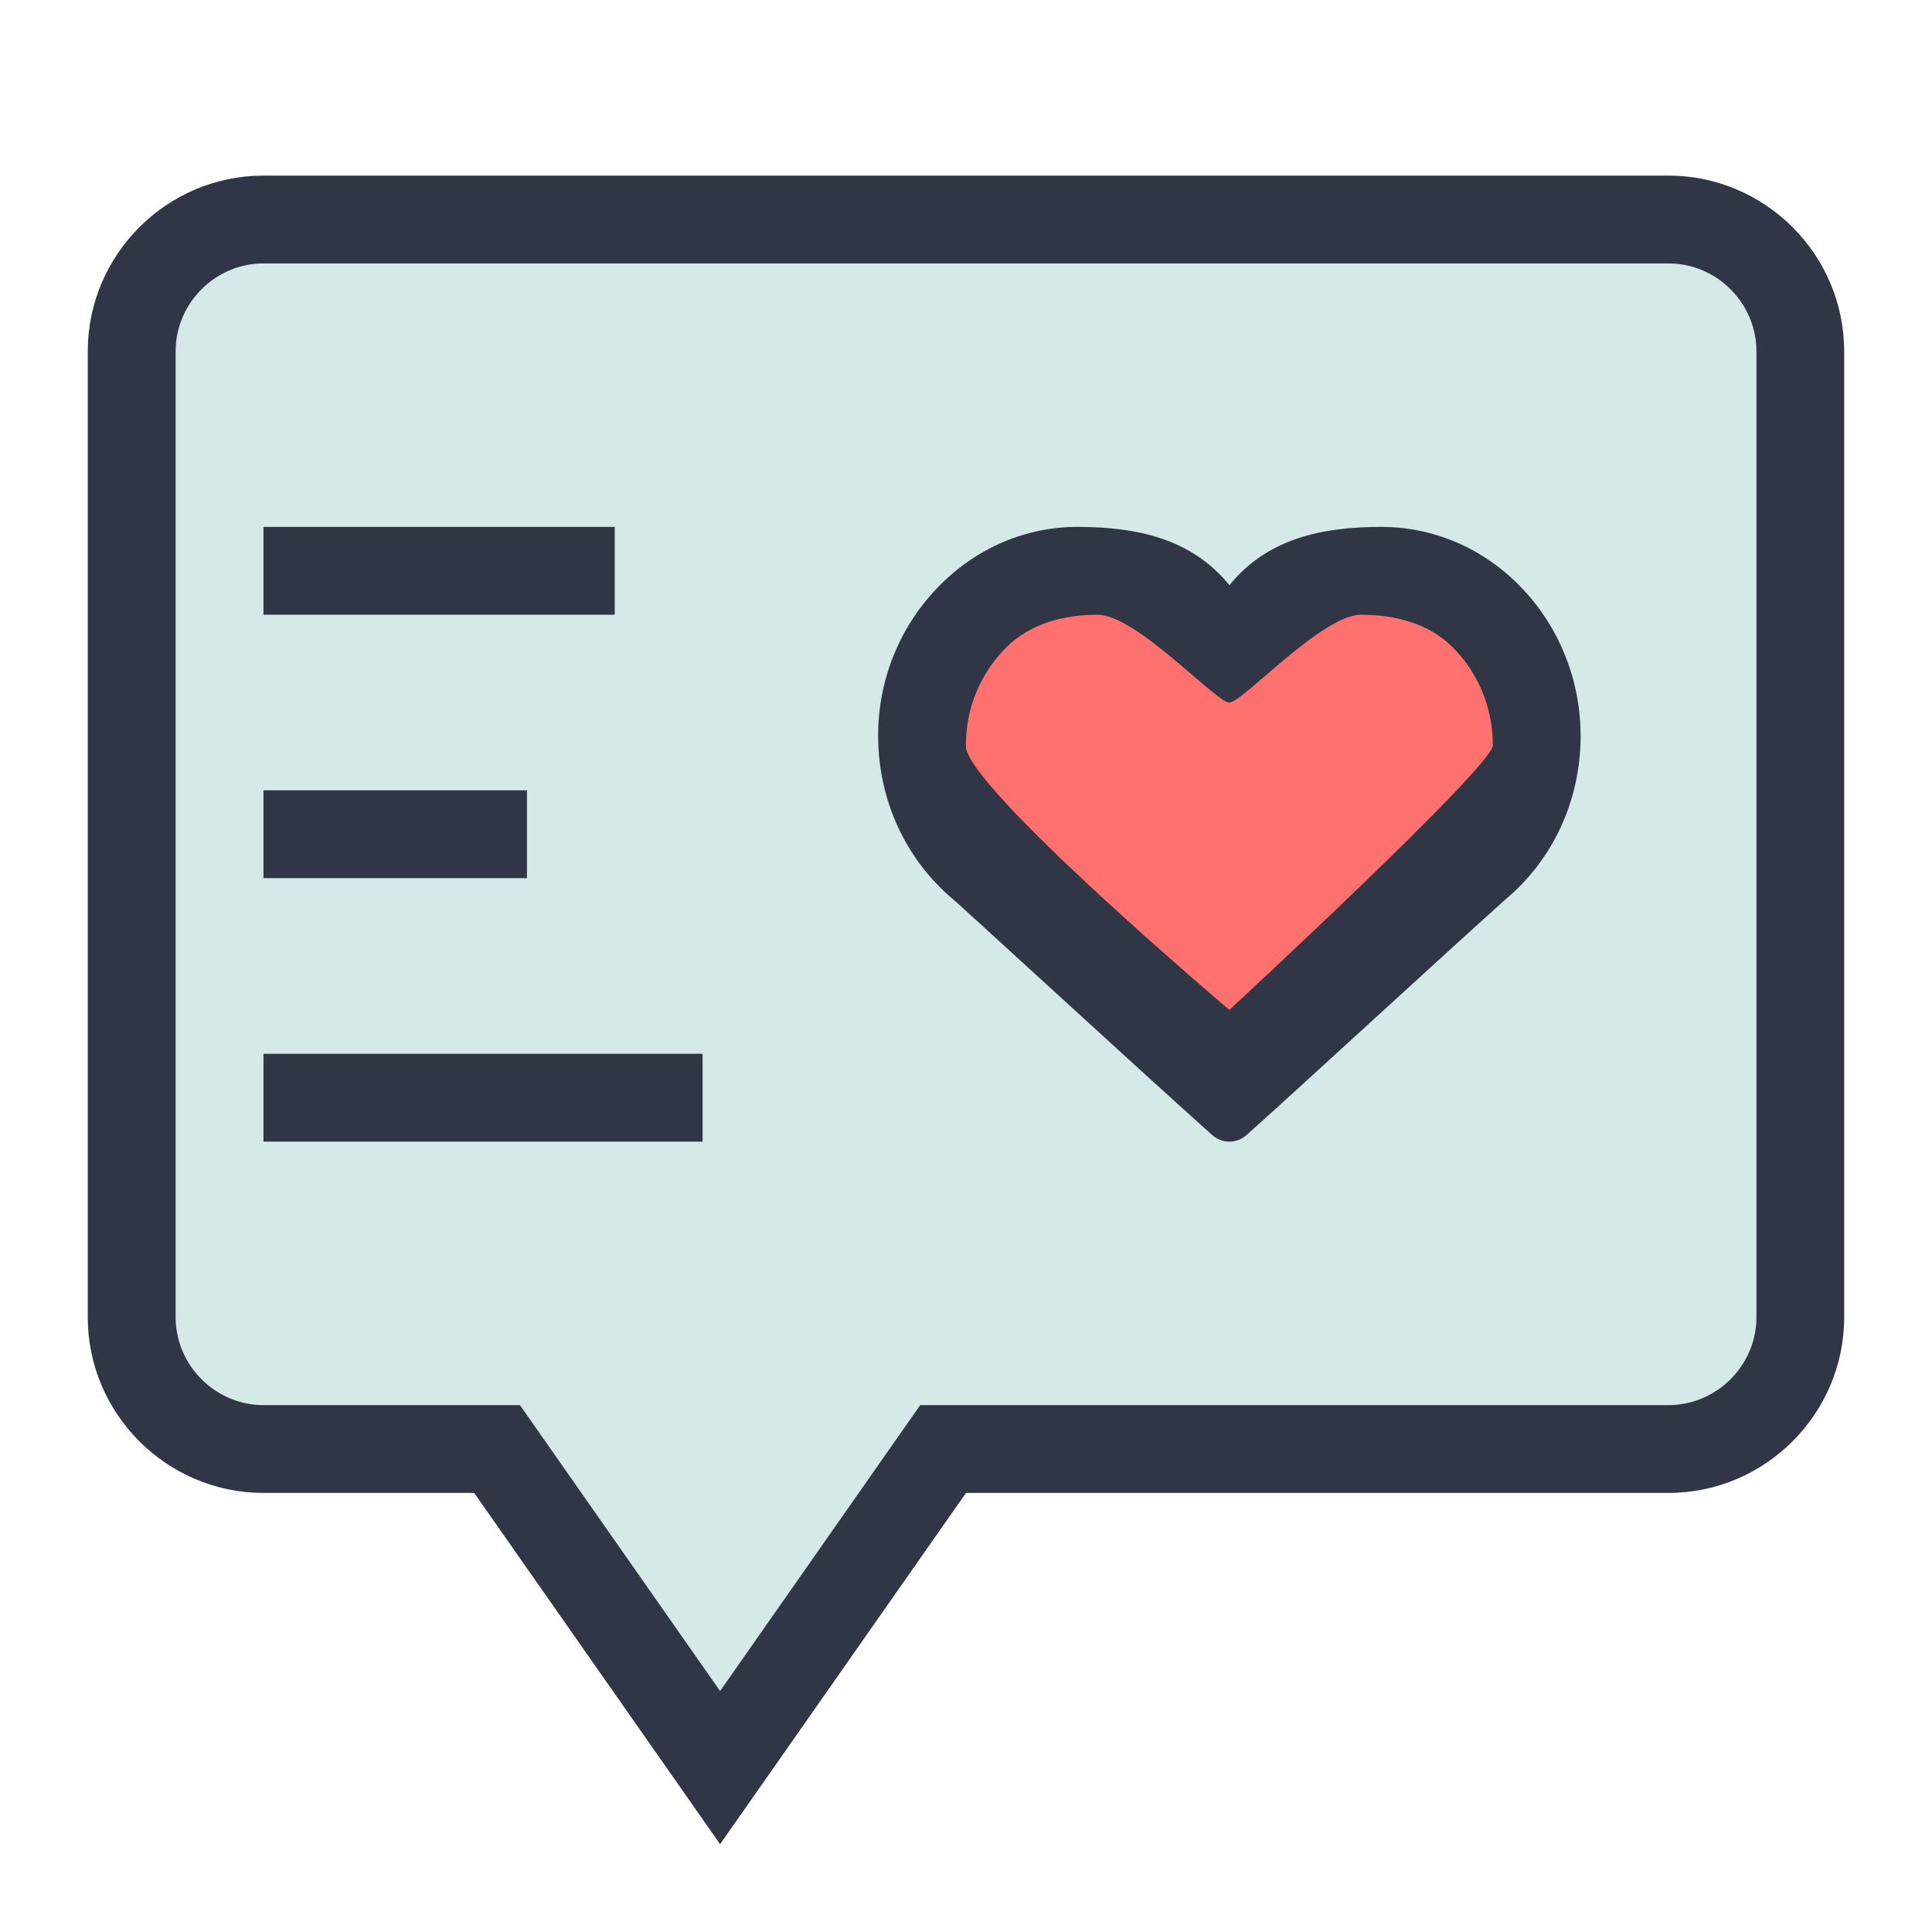 <!-- Generated by IcoMoon.io -->
<svg version="1.1" xmlns="http://www.w3.org/2000/svg" width="32" height="32" viewBox="0 0 32 32">
<title>zixunben</title>
<path fill="#d5e9e8" d="M16 24.727h11.636c1.6 0 2.909-1.309 2.909-2.909v-16c0-1.6-1.309-2.909-2.909-2.909h-23.273c-1.6 0-2.909 1.309-2.909 2.909v16c0 1.6 1.309 2.909 2.909 2.909h3.491l4.073 5.818 4.073-5.818z"></path>
<path fill="#ff716e" d="M25.116 11.246c-0.151-0.363-0.366-0.688-0.64-0.963-0.53-0.534-1.225-0.828-1.958-0.828-0.835 0-1.617 0.38-2.156 1.046-0.54-0.666-1.322-1.046-2.156-1.046-0.731 0-1.427 0.296-1.959 0.834-0.275 0.278-0.491 0.603-0.641 0.967-0.156 0.378-0.234 0.778-0.23 1.19 0.007 0.893 0.391 1.726 1.053 2.287 0.030 0.025 0.058 0.050 0.087 0.076 0.145 0.13 0.565 0.514 1.097 1 0.911 0.833 2.044 1.869 2.508 2.281 0.068 0.059 0.154 0.093 0.242 0.093s0.176-0.033 0.242-0.093c0.336-0.299 1.030-0.934 1.767-1.607 0.723-0.66 1.47-1.344 1.907-1.736 0.677-0.564 1.067-1.406 1.070-2.311 0.001-0.414-0.078-0.814-0.234-1.19v0z"></path>
<path fill="#303646" d="M16 24.727l-4.073 5.818-4.073-5.818h-3.491c-1.6 0-2.909-1.309-2.909-2.909v-16c0-1.6 1.309-2.909 2.909-2.909h23.273c1.6 0 2.909 1.309 2.909 2.909v16c0 1.6-1.309 2.909-2.909 2.909h-11.636zM15.243 23.273h12.394c0.797 0 1.455-0.658 1.455-1.455v-16c0-0.797-0.658-1.455-1.455-1.455h-23.273c-0.797 0-1.455 0.658-1.455 1.455v16c0 0.797 0.658 1.455 1.455 1.455h4.248l3.315 4.736 3.315-4.736zM4.364 10.182v-1.455h5.818v1.455h-5.818zM4.364 14.545v-1.455h4.364v1.455h-4.364zM4.364 18.909v-1.455h7.273v1.455h-7.273zM25.161 9.693c-0.618-0.623-1.429-0.966-2.284-0.966-0.974 0-1.885 0.189-2.514 0.966-0.629-0.777-1.544-0.966-2.517-0.966-0.853 0-1.665 0.345-2.285 0.973-0.32 0.324-0.573 0.703-0.748 1.128-0.182 0.441-0.273 0.908-0.268 1.388 0.008 1.042 0.456 2.013 1.228 2.668 0.035 0.030 0.068 0.058 0.101 0.089 0.169 0.152 0.659 0.6 1.279 1.167 1.062 0.971 2.385 2.18 2.926 2.661 0.080 0.069 0.18 0.108 0.283 0.108 0.105 0 0.206-0.039 0.283-0.108 0.392-0.349 1.202-1.090 2.061-1.875 0.843-0.77 1.715-1.568 2.225-2.025 0.79-0.658 1.245-1.641 1.249-2.696 0.001-0.483-0.091-0.95-0.273-1.388-0.176-0.424-0.427-0.802-0.747-1.124zM22.545 10.182c0.549 0 1.107 0.136 1.507 0.53 0.209 0.206 0.376 0.451 0.493 0.728 0.12 0.286 0.181 0.591 0.181 0.906-0.001 0.349-4.364 4.381-4.364 4.381s-4.359-3.692-4.364-4.37c-0.002-0.314 0.058-0.619 0.178-0.905 0.118-0.279 0.285-0.525 0.495-0.733 0.403-0.399 0.963-0.537 1.508-0.537 0.644 0 1.964 1.455 2.182 1.455s1.536-1.455 2.182-1.455z"></path>
</svg>
